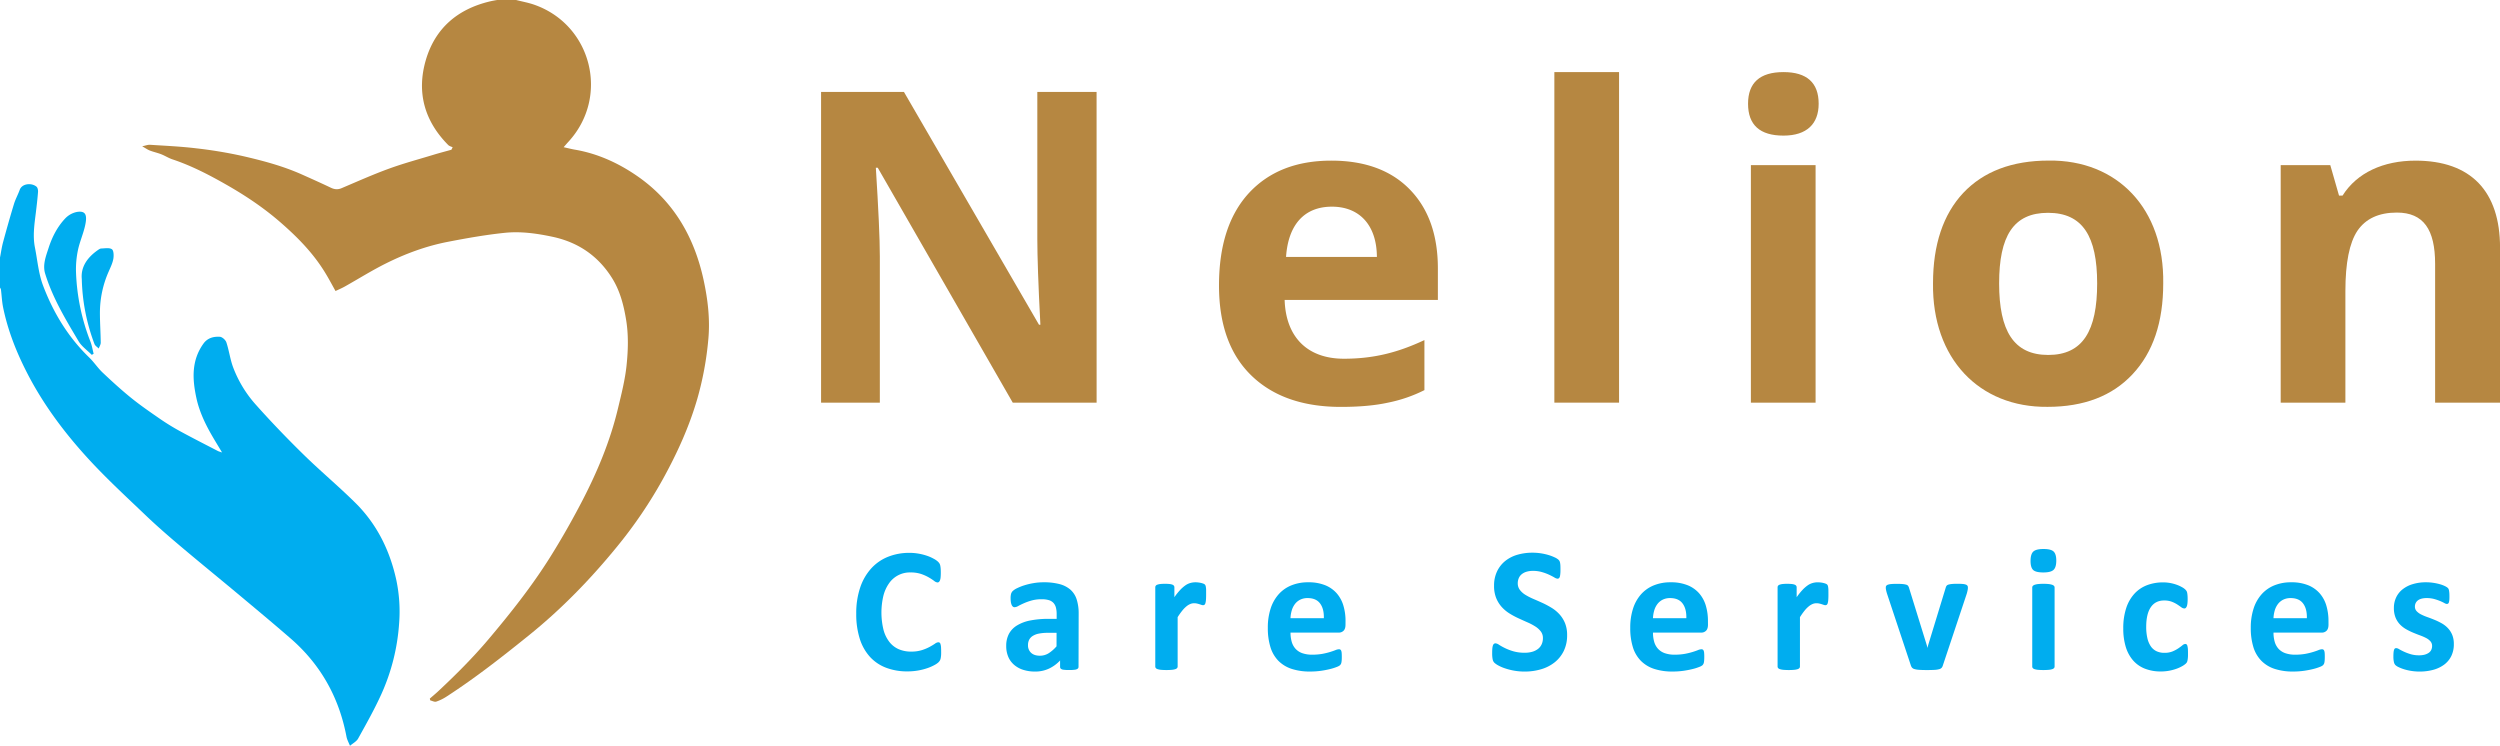 <svg xmlns="http://www.w3.org/2000/svg" id="Layer_1" data-name="Layer 1" viewBox="0 0 2504.07 747.03"><defs><style>.cls-1{fill:#b68741}.cls-2{fill:#00adef}</style></defs><path d="M629.86,149.24c6.07,1.55,12.29,2.67,18.18,4.73,57.76,20.23,75.65,92.31,34.18,137.31-1.31,1.42-2.56,2.9-4.74,5.39,4.47,1,7.8,1.88,11.19,2.46,23,3.92,43.81,13.49,62.75,26.62,36.42,25.25,56.91,61.05,66.21,103.79,4.25,19.58,6.61,39.41,4.78,59.4a318.24,318.24,0,0,1-11,59.59c-8.18,28.25-20.24,54.65-34.38,80.35a453.23,453.23,0,0,1-46.38,68.28c-26.21,32.09-54.93,61.73-87.29,87.88-26.87,21.72-54,43-83,61.8a46.16,46.16,0,0,1-10.5,5.17c-1.69.56-4-.78-6-1.26l-.42-1.77c3-2.65,6.14-5.22,9.08-8,17.34-16.25,34.11-33,49.5-51.19,22.19-26.27,43.51-53.18,61.8-82.29,11.09-17.65,21.41-35.83,31.09-54.3,15.78-30.13,29-61.41,36.93-94.62,3.47-14.46,7.2-29,8.7-43.74,1.54-15,2-30.26-.52-45.44-2.43-14.79-6.15-29.11-14.17-41.83-13.93-22.11-33.88-35.72-59.56-41.18-15.81-3.37-31.82-5.6-47.79-3.95-19.23,2-38.36,5.39-57.36,9.09-21.65,4.23-42.33,11.89-62,21.74-14,7-27.28,15.34-40.92,23-2.93,1.64-6,2.93-9.23,4.47-3.54-6.31-6.58-12.1-10-17.7-12-19.92-28-36.22-45.54-51.41-16.8-14.58-35.15-26.78-54.36-37.7-17.13-9.74-34.65-18.82-53.48-25.08-3.86-1.28-7.36-3.59-11.16-5.08s-7.68-2.29-11.4-3.72c-2.29-.88-4.34-2.37-7.73-4.28,3.34-.67,5.65-1.64,7.89-1.5,15.33,1,30.71,1.67,45.95,3.5a444,444,0,0,1,46.2,7.63c20.51,4.7,40.92,10.08,60.25,18.74,9.6,4.3,19.21,8.59,28.7,13.12,3.65,1.74,6.91,2.08,10.74.46,15.8-6.71,31.5-13.73,47.61-19.59,14.71-5.36,29.9-9.41,44.91-14,5.79-1.76,11.65-3.28,17.48-4.9l1.27-2.46c-1.51-.75-3.36-1.17-4.48-2.31C538,270.43,530,241.62,539.47,209.28c9.39-31.91,31.94-50.95,64.17-58.63,2.38-.56,4.81-1,7.22-1.41Z" class="cls-1" transform="translate(-112.92 -149.24)"/><path d="M112.92,407.2c1-5,1.69-10.17,3-15.12,3.49-12.89,7.1-25.74,11-38.51,1.48-4.84,4-9.34,5.74-14.14,2.27-6.45,11.92-7.32,16.84-3.18,1.17,1,1.64,3.49,1.51,5.23-.52,6.9-1.33,13.79-2.17,20.66-1.43,11.66-3.25,23.3-.93,35,2.53,12.72,3.58,26,8.1,38,10.24,27.13,25.09,51.72,46.22,72.14,4.85,4.69,8.6,10.52,13.5,15.15,9.22,8.72,18.62,17.31,28.48,25.29,9.2,7.44,19,14.19,28.73,20.91A230,230,0,0,0,293,581c12.64,6.9,25.51,13.42,38.29,20.06a36.41,36.41,0,0,0,4.05,1.36c-3.3-5.49-5.91-9.76-8.46-14.07-7.56-12.78-14.15-26-17.29-40.63-4.07-18.87-5-37.47,7.13-54.33,4.13-5.72,10.18-7.2,16.43-6.82,2.35.14,5.71,3.18,6.51,5.6,2.66,8,3.73,16.6,6.6,24.53a119.05,119.05,0,0,0,23.53,38.58c15.24,17.09,31.18,33.61,47.54,49.63,16.8,16.45,34.94,31.54,51.63,48.09,21.63,21.45,34.55,47.81,41,77.57a153,153,0,0,1,2.73,43.06,205.55,205.55,0,0,1-17.88,71.07c-6.88,15.14-15.08,29.7-23.16,44.26-1.66,3-5.39,4.88-8.17,7.28-1.2-3-2.92-6-3.52-9.18-7.4-39.1-25.72-72-55.77-98.16-17-14.77-34.28-29.16-51.55-43.59-19.64-16.42-39.52-32.55-59.07-49.07-11.85-10-23.61-20.21-34.83-30.93-19.57-18.7-39.56-37.07-57.78-57-23.78-26-44.9-54.24-61.09-85.88-10.64-20.77-19.1-42.25-23.8-65.11-1.22-5.94-1.45-12.07-2.2-18.1a7.3,7.3,0,0,0-1-2Z" class="cls-2" transform="translate(-112.92 -149.24)"/><path d="M204.88,504.69c-4.47-4.51-10.06-8.35-13.22-13.64-12.92-21.66-26-43.34-33.49-67.68-2.73-8.91.78-17.57,3.47-25.92,3.51-10.86,8.74-21.06,16.6-29.41a22.25,22.25,0,0,1,11.83-6.53c8.6-1.33,10.45,2.88,8.13,13.52-1.83,8.43-5.49,16.47-7.24,24.91a93.26,93.26,0,0,0-1.9,22.11,210.31,210.31,0,0,0,14.37,69.2c1.54,3.92,2.21,8.18,3.28,12.28Z" class="cls-2" transform="translate(-112.92 -149.24)"/><path d="M194.85,428.77c-1.17-12,5.4-21.52,15.94-28.93,1.07-.74,2.33-1.65,3.53-1.69,3.64-.1,8.14-1,10.67.73,1.88,1.3,2,6.43,1.46,9.59-.76,4.29-2.76,8.4-4.54,12.46A102,102,0,0,0,213,462.6c0,9.95.72,19.9.82,29.85,0,1.95-1.33,3.93-2,5.89-1.46-1.49-3.59-2.73-4.26-4.52A195.28,195.28,0,0,1,194.85,428.77Z" class="cls-2" transform="translate(-112.92 -149.24)"/><path d="M1211.32,552.54h-84L992.08,317.23h-1.89c2.6,41.39,4,71.18,4,88.92V552.54H935.33V241.31h83L1153.61,474.5H1155c-2.13-40.44-3.07-69.06-3.07-85.85V241.31h59.36Z" class="cls-1" transform="translate(-112.92 -149.24)"/><path d="M1455.94,556.8c-38.31,0-68.35-10.64-89.87-31.69s-32.16-51.08-32.16-89.87c0-40,9.93-70.71,29.8-92.47,20.1-21.76,47.53-32.64,82.77-32.64,33.58,0,59.83,9.7,78.52,28.86s28.14,45.4,28.14,79.22v31.46H1399.65c1.18,36.89,22.47,58.88,59.36,58.88,28.62,0,53-5.67,80.65-18.68V540a144.24,144.24,0,0,1-36.42,12.53C1490.23,555.38,1474.62,556.8,1455.94,556.8Zm-9-200.55c-27.67,0-43.75,18.21-45.88,50.37h91C1491.89,374.46,1474.38,356.25,1447,356.25Z" class="cls-1" transform="translate(-112.92 -149.24)"/><path d="M1734.61,552.54h-64.8V221.45h64.8Z" class="cls-1" transform="translate(-112.92 -149.24)"/><path d="M1863.82,253.14c0-21,11.83-31.69,35.48-31.69,23.41,0,35.24,10.64,35.24,31.69,0,20.1-11.83,31.93-35.24,31.93Q1863.83,285.07,1863.82,253.14Zm67.64,299.4h-64.8V314.63h64.8Z" class="cls-1" transform="translate(-112.92 -149.24)"/><path d="M2279.67,433.11c0,38.79-10.17,69.06-30.75,91q-30.51,32.64-85.14,32.64c-68.58.71-115.64-48.48-114.7-123.69,0-38.78,10.17-69.05,30.27-90.58,20.34-21.52,49-32.4,85.61-32.4C2233.79,309.19,2280.85,358.38,2279.67,433.11Zm-164.37,0c0,47.3,14.43,71.66,49.19,71.66s49-24.36,49-71.66c0-47.06-14.43-70.71-49.2-70.71S2115.3,385.81,2115.3,433.11Z" class="cls-1" transform="translate(-112.92 -149.24)"/><path d="M2617,552.54h-65V413.48c0-34.29-11.59-51.32-38.32-51.32-18.21,0-31.21,6.15-39.49,18.21q-12.06,18.11-12.06,60.31V552.54h-64.8V314.63H2447l8.75,30.51h3.55c14.43-22.94,40.91-35,73.08-35,55.57,0,84.66,30.75,84.66,87.27Z" class="cls-1" transform="translate(-112.92 -149.24)"/><path d="M1055.61,802.42c0,1.48,0,2.74-.14,3.78a18.12,18.12,0,0,1-.4,2.67,7.61,7.61,0,0,1-.71,1.91,9.59,9.59,0,0,1-1.42,1.82,18.15,18.15,0,0,1-3.78,2.62,44.25,44.25,0,0,1-6.84,3.07,60.41,60.41,0,0,1-9.24,2.44,61.12,61.12,0,0,1-11.25,1,59.11,59.11,0,0,1-21.32-3.65,42,42,0,0,1-16.18-10.88,48.73,48.73,0,0,1-10.22-18.09,81.07,81.07,0,0,1-3.55-25.24,79.91,79.91,0,0,1,3.91-26,54.08,54.08,0,0,1,10.93-19.1A45.58,45.58,0,0,1,1002.24,707a56.76,56.76,0,0,1,21.64-4,51.41,51.41,0,0,1,9.24.8,56,56,0,0,1,8.22,2.09,41,41,0,0,1,6.8,3,20.64,20.64,0,0,1,4.22,2.89,10.28,10.28,0,0,1,1.65,2,7.79,7.79,0,0,1,.71,2,24.41,24.41,0,0,1,.4,2.94c.09,1.12.13,2.52.13,4.17s-.06,3.29-.18,4.54a11.63,11.63,0,0,1-.62,3,4.17,4.17,0,0,1-1.07,1.69,2.12,2.12,0,0,1-1.42.53,6.17,6.17,0,0,1-3.38-1.56,55.41,55.41,0,0,0-5.28-3.46,43.81,43.81,0,0,0-7.73-3.47,33.08,33.08,0,0,0-10.71-1.55,25.32,25.32,0,0,0-21.38,10.8A37.33,37.33,0,0,0,997.75,746a73.1,73.1,0,0,0,.13,34.17,33.94,33.94,0,0,0,6,12.22,24.15,24.15,0,0,0,9.33,7.16,30.81,30.81,0,0,0,12.31,2.35,35,35,0,0,0,10.75-1.47,44.61,44.61,0,0,0,7.78-3.24q3.24-1.77,5.33-3.2a6.57,6.57,0,0,1,3.24-1.42,2.63,2.63,0,0,1,1.43.35,2.66,2.66,0,0,1,.88,1.43,13.72,13.72,0,0,1,.54,3C1055.55,798.59,1055.61,800.29,1055.61,802.42Z" class="cls-2" transform="translate(-112.92 -149.24)"/><path d="M1193.21,817.09a2.33,2.33,0,0,1-.89,1.95,5.91,5.91,0,0,1-2.79,1,37.48,37.48,0,0,1-5.65.32,37.87,37.87,0,0,1-5.82-.32,5,5,0,0,1-2.58-1,2.55,2.55,0,0,1-.75-1.95v-6.31a36.11,36.11,0,0,1-11.15,8.17,32.37,32.37,0,0,1-13.91,2.94,38.76,38.76,0,0,1-11.6-1.65,25.78,25.78,0,0,1-9.15-4.89,21.91,21.91,0,0,1-6-8,27.23,27.23,0,0,1-2.14-11.2,25.43,25.43,0,0,1,2.71-12,22.13,22.13,0,0,1,8.09-8.44A40.17,40.17,0,0,1,1145,770.7a95.24,95.24,0,0,1,18.57-1.6h7.73v-4.8a25.33,25.33,0,0,0-.75-6.53,11,11,0,0,0-2.49-4.67,10.43,10.43,0,0,0-4.62-2.76,24.8,24.8,0,0,0-7.16-.88,36.7,36.7,0,0,0-10,1.24,56.65,56.65,0,0,0-7.78,2.76q-3.37,1.5-5.64,2.75a8.3,8.3,0,0,1-3.69,1.24,2.63,2.63,0,0,1-1.74-.62,4.51,4.51,0,0,1-1.24-1.78,11.94,11.94,0,0,1-.76-2.84,25,25,0,0,1-.26-3.73,17.29,17.29,0,0,1,.44-4.36,6.7,6.7,0,0,1,1.69-2.88,16.6,16.6,0,0,1,4.36-2.85,52.05,52.05,0,0,1,7.28-2.89,66.93,66.93,0,0,1,9.11-2.17,59.51,59.51,0,0,1,10.18-.85,60.94,60.94,0,0,1,16,1.82,27,27,0,0,1,10.89,5.6,21.9,21.9,0,0,1,6.22,9.73,45.59,45.59,0,0,1,2,14.13Zm-22-34h-8.53a45.3,45.3,0,0,0-9.24.8,17.57,17.57,0,0,0-6.22,2.4,9.83,9.83,0,0,0-3.51,3.86,11.56,11.56,0,0,0-1.11,5.2,10,10,0,0,0,3.15,7.82q3.15,2.85,8.75,2.85a16.42,16.42,0,0,0,8.67-2.4,36,36,0,0,0,8-7Z" class="cls-2" transform="translate(-112.92 -149.24)"/><path d="M1321,744.92c0,2.14-.06,3.88-.17,5.25a16,16,0,0,1-.54,3.2,3.07,3.07,0,0,1-.93,1.6,2.38,2.38,0,0,1-1.47.44,4.89,4.89,0,0,1-1.6-.31c-.59-.21-1.25-.43-2-.67s-1.55-.46-2.44-.66a12.79,12.79,0,0,0-2.93-.31,9.89,9.89,0,0,0-3.73.75,15.42,15.42,0,0,0-3.87,2.36,28.28,28.28,0,0,0-4.18,4.26,68.16,68.16,0,0,0-4.66,6.58v49.41a2.43,2.43,0,0,1-.54,1.56,3.94,3.94,0,0,1-1.82,1.11,16.44,16.44,0,0,1-3.42.66,64,64,0,0,1-10.84,0,16.3,16.3,0,0,1-3.42-.66,4,4,0,0,1-1.83-1.11,2.47,2.47,0,0,1-.53-1.56V737.55a2.75,2.75,0,0,1,.45-1.56,3.23,3.23,0,0,1,1.6-1.11,13,13,0,0,1,3-.67,40.94,40.94,0,0,1,4.58-.22,43,43,0,0,1,4.71.22,11,11,0,0,1,2.89.67,3.27,3.27,0,0,1,1.46,1.11,2.75,2.75,0,0,1,.45,1.56v9.86a64.13,64.13,0,0,1,5.86-7.33,33.84,33.84,0,0,1,5.25-4.58,16.59,16.59,0,0,1,5-2.35,19,19,0,0,1,5-.67,24.92,24.92,0,0,1,2.49.14,21.48,21.48,0,0,1,2.75.44,18,18,0,0,1,2.49.71,5.23,5.23,0,0,1,1.56.84,3,3,0,0,1,.71,1,7.86,7.86,0,0,1,.4,1.47,21.37,21.37,0,0,1,.27,2.8C1321,741.1,1321,742.79,1321,744.92Z" class="cls-2" transform="translate(-112.92 -149.24)"/><path d="M1460.61,774.87c0,2.73-.61,4.74-1.82,6a6.55,6.55,0,0,1-5,2h-48.25a33,33,0,0,0,1.2,9.2,17.51,17.51,0,0,0,3.82,7,16.67,16.67,0,0,0,6.75,4.4,28.89,28.89,0,0,0,9.91,1.51,56,56,0,0,0,10.31-.84,70.83,70.83,0,0,0,7.69-1.87q3.24-1,5.37-1.87a10.07,10.07,0,0,1,3.47-.84,2.57,2.57,0,0,1,1.33.31,2.33,2.33,0,0,1,.89,1.11,7.36,7.36,0,0,1,.49,2.27c.09,1,.13,2.21.13,3.69,0,1.3,0,2.41-.08,3.33a20.5,20.5,0,0,1-.27,2.35,5.93,5.93,0,0,1-.53,1.65,6.4,6.4,0,0,1-.94,1.29,10.79,10.79,0,0,1-3.15,1.68,48.38,48.38,0,0,1-6.58,2.09,89.23,89.23,0,0,1-9.15,1.78,76.61,76.61,0,0,1-11,.76,58.26,58.26,0,0,1-18.53-2.67,33,33,0,0,1-13.29-8.09,33.55,33.55,0,0,1-7.95-13.68,64.22,64.22,0,0,1-2.62-19.38,61.47,61.47,0,0,1,2.75-19.06,40,40,0,0,1,8-14.4,34.38,34.38,0,0,1,12.75-9,44,44,0,0,1,16.93-3.11,44.42,44.42,0,0,1,17,2.93,30.73,30.73,0,0,1,11.6,8.14,32.78,32.78,0,0,1,6.66,12.3,53.42,53.42,0,0,1,2.14,15.47Zm-21.69-6.4q.27-9.4-3.77-14.79t-12.49-5.38a16.17,16.17,0,0,0-7.42,1.6,15.11,15.11,0,0,0-5.24,4.31,19.52,19.52,0,0,0-3.2,6.4,31.06,31.06,0,0,0-1.29,7.86Z" class="cls-2" transform="translate(-112.92 -149.24)"/><path d="M1682.59,785.36a35.55,35.55,0,0,1-3.37,15.91,33.1,33.1,0,0,1-9.16,11.42,39.85,39.85,0,0,1-13.51,6.89,57.43,57.43,0,0,1-16.53,2.31,59,59,0,0,1-11.06-1,62.38,62.38,0,0,1-9-2.36,39,39,0,0,1-6.53-2.88,19,19,0,0,1-3.78-2.67,6.61,6.61,0,0,1-1.64-3.33,30.22,30.22,0,0,1-.49-6.27c0-1.83.06-3.38.17-4.62a13.83,13.83,0,0,1,.58-3,3.41,3.41,0,0,1,1.07-1.65,2.58,2.58,0,0,1,1.55-.49,7.36,7.36,0,0,1,3.51,1.47,61.77,61.77,0,0,0,5.83,3.24,52.21,52.21,0,0,0,8.48,3.25,40.14,40.14,0,0,0,11.42,1.46,26.14,26.14,0,0,0,7.65-1,17,17,0,0,0,5.73-2.89,12.18,12.18,0,0,0,3.6-4.62,14.69,14.69,0,0,0,1.24-6.13,10.78,10.78,0,0,0-2.13-6.71,21.23,21.23,0,0,0-5.56-5,56.25,56.25,0,0,0-7.77-4.09c-2.91-1.28-5.9-2.62-9-4.05a80.86,80.86,0,0,1-9-4.84,36.24,36.24,0,0,1-7.78-6.49,30.75,30.75,0,0,1-5.56-8.93,32.24,32.24,0,0,1-2.13-12.35,32.57,32.57,0,0,1,3.07-14.53,29.75,29.75,0,0,1,8.26-10.4,35.28,35.28,0,0,1,12.27-6.18,53.71,53.71,0,0,1,15-2,55,55,0,0,1,8.18.62,56.91,56.91,0,0,1,7.64,1.69,42.56,42.56,0,0,1,6.31,2.4,14.72,14.72,0,0,1,3.64,2.22,6.4,6.4,0,0,1,1.21,1.51,7.82,7.82,0,0,1,.53,1.65,18.26,18.26,0,0,1,.31,2.57q.09,1.56.09,3.87c0,1.72,0,3.17-.14,4.35a15.33,15.33,0,0,1-.44,2.94,3.41,3.41,0,0,1-.89,1.68,2.17,2.17,0,0,1-1.55.54,7.4,7.4,0,0,1-3.11-1.25c-1.43-.83-3.17-1.73-5.25-2.71a50.51,50.51,0,0,0-7.2-2.66,31.7,31.7,0,0,0-9-1.2,21.53,21.53,0,0,0-6.67.93,13.68,13.68,0,0,0-4.75,2.58,10.15,10.15,0,0,0-2.85,4,13,13,0,0,0-.93,4.89,10.78,10.78,0,0,0,2.09,6.62,20,20,0,0,0,5.6,5,61.26,61.26,0,0,0,8,4.09q4.44,1.91,9.07,4a89.85,89.85,0,0,1,9.06,4.84,36.48,36.48,0,0,1,7.91,6.49,30.2,30.2,0,0,1,5.6,8.89A31.17,31.17,0,0,1,1682.59,785.36Z" class="cls-2" transform="translate(-112.92 -149.24)"/><path d="M1823.68,774.87c0,2.73-.61,4.74-1.82,6a6.55,6.55,0,0,1-5,2h-48.26a33,33,0,0,0,1.2,9.2,17.51,17.51,0,0,0,3.82,7,16.67,16.67,0,0,0,6.75,4.4,28.89,28.89,0,0,0,9.91,1.51,56,56,0,0,0,10.31-.84,69.69,69.69,0,0,0,7.69-1.87q3.24-1,5.38-1.87a10,10,0,0,1,3.46-.84,2.61,2.61,0,0,1,1.34.31,2.32,2.32,0,0,1,.88,1.11,7.36,7.36,0,0,1,.49,2.27c.09,1,.14,2.21.14,3.69q0,1.95-.09,3.33a20.5,20.5,0,0,1-.27,2.35,5.93,5.93,0,0,1-.53,1.65,6.4,6.4,0,0,1-.94,1.29,10.79,10.79,0,0,1-3.15,1.68,48.38,48.38,0,0,1-6.58,2.09,89.23,89.23,0,0,1-9.15,1.78,76.61,76.61,0,0,1-11,.76,58.26,58.26,0,0,1-18.53-2.67,33,33,0,0,1-13.29-8.09,33.66,33.66,0,0,1-8-13.68,64.22,64.22,0,0,1-2.62-19.38,61.77,61.77,0,0,1,2.75-19.06,40,40,0,0,1,8-14.4,34.54,34.54,0,0,1,12.75-9,44,44,0,0,1,16.93-3.11,44.42,44.42,0,0,1,17,2.93,30.73,30.73,0,0,1,11.6,8.14,32.94,32.94,0,0,1,6.67,12.3,53.77,53.77,0,0,1,2.13,15.47Zm-21.68-6.4q.26-9.4-3.78-14.79t-12.49-5.38a16.17,16.17,0,0,0-7.42,1.6,15.2,15.2,0,0,0-5.24,4.31,19.52,19.52,0,0,0-3.2,6.4,32,32,0,0,0-1.29,7.86Z" class="cls-2" transform="translate(-112.92 -149.24)"/><path d="M1944.32,744.92c0,2.14-.06,3.88-.17,5.25a16,16,0,0,1-.54,3.2,3.14,3.14,0,0,1-.93,1.6,2.4,2.4,0,0,1-1.47.44,4.89,4.89,0,0,1-1.6-.31c-.59-.21-1.26-.43-2-.67s-1.55-.46-2.44-.66a12.79,12.79,0,0,0-2.93-.31,10,10,0,0,0-3.74.75,15.55,15.55,0,0,0-3.86,2.36,28.28,28.28,0,0,0-4.18,4.26,68.16,68.16,0,0,0-4.66,6.58v49.41a2.43,2.43,0,0,1-.54,1.56,3.94,3.94,0,0,1-1.82,1.11,16.44,16.44,0,0,1-3.42.66,64,64,0,0,1-10.84,0,16.3,16.3,0,0,1-3.42-.66,4,4,0,0,1-1.83-1.11,2.47,2.47,0,0,1-.53-1.56V737.55a2.82,2.82,0,0,1,.44-1.56,3.31,3.31,0,0,1,1.61-1.11,13,13,0,0,1,3-.67A40.94,40.94,0,0,1,1903,734a43.26,43.26,0,0,1,4.71.22,11,11,0,0,1,2.89.67,3.27,3.27,0,0,1,1.46,1.11,2.75,2.75,0,0,1,.45,1.56v9.86a64.13,64.13,0,0,1,5.86-7.33,33.84,33.84,0,0,1,5.25-4.58,16.48,16.48,0,0,1,5-2.35,19,19,0,0,1,5-.67,24.92,24.92,0,0,1,2.49.14,21.48,21.48,0,0,1,2.75.44,18,18,0,0,1,2.49.71,5.23,5.23,0,0,1,1.56.84,3,3,0,0,1,.71,1,7.86,7.86,0,0,1,.4,1.47,23.29,23.29,0,0,1,.27,2.8C1944.29,741.1,1944.32,742.79,1944.32,744.92Z" class="cls-2" transform="translate(-112.92 -149.24)"/><path d="M2084,737.46c0,.3,0,.65,0,1.07s-.09.87-.17,1.37-.21,1.08-.36,1.74-.34,1.39-.58,2.22L2059,815.58a7,7,0,0,1-1.19,2.44,5.12,5.12,0,0,1-2.49,1.47,21.37,21.37,0,0,1-4.71.71q-3,.18-7.78.18t-7.69-.23a21.92,21.92,0,0,1-4.66-.75,5.07,5.07,0,0,1-2.45-1.47,7.21,7.21,0,0,1-1.2-2.35L2003,743.86c-.36-1.19-.64-2.25-.85-3.2a15.71,15.71,0,0,1-.35-2c0-.41,0-.8,0-1.15a2.56,2.56,0,0,1,.49-1.56,3.65,3.65,0,0,1,1.73-1.11,14.32,14.32,0,0,1,3.43-.62q2.17-.18,5.46-.18c2.43,0,4.39.08,5.87.22a18.38,18.38,0,0,1,3.51.63,3.38,3.38,0,0,1,1.82,1.15,7.35,7.35,0,0,1,.89,1.82L2043,796l.53,2.23.53-2.23,17.78-58.21a5.09,5.09,0,0,1,.84-1.82,3.57,3.57,0,0,1,1.83-1.15,16.76,16.76,0,0,1,3.33-.63c1.39-.14,3.21-.22,5.46-.22s4,.06,5.38.18a12.63,12.63,0,0,1,3.24.62,3.28,3.28,0,0,1,1.6,1.11A2.75,2.75,0,0,1,2084,737.46Z" class="cls-2" transform="translate(-112.92 -149.24)"/><path d="M2172.55,710.71q0,6.75-2.76,9.33t-10.21,2.58q-7.56,0-10.18-2.49t-2.62-9q0-6.75,2.71-9.37c1.8-1.75,5.23-2.62,10.26-2.62s8.36.84,10.13,2.53S2172.55,706.38,2172.55,710.71Zm-1.69,106.11a2.47,2.47,0,0,1-.53,1.56,4,4,0,0,1-1.82,1.11,16.42,16.42,0,0,1-3.43.66,64,64,0,0,1-10.84,0,16.44,16.44,0,0,1-3.42-.66,4,4,0,0,1-1.82-1.11,2.42,2.42,0,0,1-.53-1.56V737.73a2.38,2.38,0,0,1,.53-1.56,4.3,4.3,0,0,1,1.82-1.16,15.77,15.77,0,0,1,3.42-.75,54.54,54.54,0,0,1,10.84,0,15.74,15.74,0,0,1,3.43.75,4.3,4.3,0,0,1,1.82,1.16,2.43,2.43,0,0,1,.53,1.56Z" class="cls-2" transform="translate(-112.92 -149.24)"/><path d="M2304.48,804.2c0,1.54,0,2.83-.13,3.87a22.48,22.48,0,0,1-.36,2.62,7.94,7.94,0,0,1-.53,1.73,6.42,6.42,0,0,1-1.38,1.69,19.57,19.57,0,0,1-3.64,2.49,36,36,0,0,1-5.87,2.62,48,48,0,0,1-7.15,1.87,44.27,44.27,0,0,1-8,.71,43.07,43.07,0,0,1-16.22-2.85,30.33,30.33,0,0,1-11.87-8.4,36.91,36.91,0,0,1-7.24-13.55,62.64,62.64,0,0,1-2.44-18.31,63.66,63.66,0,0,1,3-20.57,39.42,39.42,0,0,1,8.31-14.35,33.11,33.11,0,0,1,12.62-8.44,44.83,44.83,0,0,1,16-2.76,39.47,39.47,0,0,1,7,.62,40.83,40.83,0,0,1,6.39,1.69,34,34,0,0,1,5.34,2.4,16.34,16.34,0,0,1,3.33,2.31,9.3,9.3,0,0,1,1.38,1.65,5.78,5.78,0,0,1,.62,1.73,22.41,22.41,0,0,1,.35,2.62c.09,1,.14,2.3.14,3.78,0,3.43-.3,5.85-.89,7.24s-1.36,2.09-2.31,2.09a5.4,5.4,0,0,1-3.2-1.25q-1.7-1.23-4-2.75a29.77,29.77,0,0,0-5.51-2.76,21.27,21.27,0,0,0-7.64-1.24q-8.72,0-13.33,6.71t-4.63,19.68a49.38,49.38,0,0,0,1.16,11.29,24,24,0,0,0,3.42,8.18,14.47,14.47,0,0,0,5.69,4.93,18.1,18.1,0,0,0,8,1.64,20.77,20.77,0,0,0,8-1.37,32.3,32.3,0,0,0,5.82-3.07c1.66-1.12,3.05-2.15,4.17-3.07a5,5,0,0,1,2.85-1.37,2,2,0,0,1,1.33.44,3.17,3.17,0,0,1,.85,1.65,20.18,20.18,0,0,1,.48,3.06Q2304.48,801.28,2304.48,804.2Z" class="cls-2" transform="translate(-112.92 -149.24)"/><path d="M2445.21,774.87c0,2.73-.61,4.74-1.82,6a6.53,6.53,0,0,1-5,2h-48.26a33,33,0,0,0,1.2,9.2,17.63,17.63,0,0,0,3.82,7,16.64,16.64,0,0,0,6.76,4.4,28.85,28.85,0,0,0,9.91,1.51,56.1,56.1,0,0,0,10.31-.84,70,70,0,0,0,7.68-1.87q3.26-1,5.38-1.87a10,10,0,0,1,3.47-.84,2.59,2.59,0,0,1,1.33.31,2.39,2.39,0,0,1,.89,1.11,7.66,7.66,0,0,1,.49,2.27c.09,1,.13,2.21.13,3.69q0,1.95-.09,3.33a20.5,20.5,0,0,1-.27,2.35,5.62,5.62,0,0,1-.53,1.65,6.75,6.75,0,0,1-.93,1.29,11.05,11.05,0,0,1-3.16,1.68,48.65,48.65,0,0,1-6.57,2.09,89.46,89.46,0,0,1-9.16,1.78,76.51,76.51,0,0,1-11,.76,58.3,58.3,0,0,1-18.53-2.67,32.92,32.92,0,0,1-13.28-8.09,33.57,33.57,0,0,1-8-13.68,64.54,64.54,0,0,1-2.62-19.38,61.46,61.46,0,0,1,2.76-19.06,39.8,39.8,0,0,1,8-14.4,34.38,34.38,0,0,1,12.75-9,43.92,43.92,0,0,1,16.93-3.11,44.46,44.46,0,0,1,17,2.93,30.69,30.69,0,0,1,11.59,8.14,32.66,32.66,0,0,1,6.67,12.3,53.77,53.77,0,0,1,2.13,15.47Zm-21.68-6.4q.27-9.4-3.78-14.79t-12.49-5.38a16.2,16.2,0,0,0-7.42,1.6,15.2,15.2,0,0,0-5.24,4.31,19.72,19.72,0,0,0-3.2,6.4,32,32,0,0,0-1.29,7.86Z" class="cls-2" transform="translate(-112.92 -149.24)"/><path d="M2570.75,794.42a26.62,26.62,0,0,1-2.54,11.91,23.68,23.68,0,0,1-7.15,8.62,32.2,32.2,0,0,1-10.93,5.2,51.37,51.37,0,0,1-13.69,1.74,52.51,52.51,0,0,1-8.48-.67,50.81,50.81,0,0,1-7.25-1.69,37.83,37.83,0,0,1-5.33-2.09,13.17,13.17,0,0,1-3.11-2,6.16,6.16,0,0,1-1.51-2.93,24.2,24.2,0,0,1-.54-5.91,37.44,37.44,0,0,1,.18-4.13,10.39,10.39,0,0,1,.54-2.49,2.29,2.29,0,0,1,.88-1.24,2.61,2.61,0,0,1,1.34-.32,6.59,6.59,0,0,1,2.89,1.12q1.9,1.11,4.75,2.44a50.34,50.34,0,0,0,6.62,2.49,29.36,29.36,0,0,0,8.58,1.15,20.85,20.85,0,0,0,5.37-.62,13.4,13.4,0,0,0,4.09-1.78,7.44,7.44,0,0,0,2.62-2.93,8.92,8.92,0,0,0,.89-4.09,6.83,6.83,0,0,0-1.64-4.58,14.73,14.73,0,0,0-4.36-3.33,50.93,50.93,0,0,0-6.13-2.66q-3.42-1.25-7-2.76a63.44,63.44,0,0,1-7-3.46,27,27,0,0,1-6.13-4.8,21.88,21.88,0,0,1-4.36-6.85,25.27,25.27,0,0,1-1.64-9.59,24.42,24.42,0,0,1,2.22-10.45,22.62,22.62,0,0,1,6.4-8.13,30.23,30.23,0,0,1,10.18-5.24,45,45,0,0,1,13.46-1.87,48.85,48.85,0,0,1,7.24.53,52.71,52.71,0,0,1,6.36,1.34,30.72,30.72,0,0,1,4.8,1.73,15.83,15.83,0,0,1,2.79,1.6,4.42,4.42,0,0,1,1.21,1.33,6,6,0,0,1,.53,1.6c.12.63.22,1.4.31,2.31s.13,2.06.13,3.43c0,1.6,0,2.9-.13,3.91a10.27,10.27,0,0,1-.45,2.4,2.09,2.09,0,0,1-.84,1.2,2.48,2.48,0,0,1-1.24.31,5.93,5.93,0,0,1-2.49-.94,45.54,45.54,0,0,0-4.22-2,51.85,51.85,0,0,0-5.87-2,28.29,28.29,0,0,0-7.6-.93,19.77,19.77,0,0,0-5.24.62,10,10,0,0,0-3.64,1.78,7.6,7.6,0,0,0-2.14,2.71,8,8,0,0,0-.71,3.33,6.64,6.64,0,0,0,1.69,4.63,15.4,15.4,0,0,0,4.44,3.28,50.49,50.49,0,0,0,6.27,2.67q3.51,1.24,7.11,2.71a66.06,66.06,0,0,1,7.11,3.42,26.52,26.52,0,0,1,6.26,4.8,22.21,22.21,0,0,1,4.45,6.8A23.87,23.87,0,0,1,2570.75,794.42Z" class="cls-2" transform="translate(-112.92 -149.24)"/></svg>